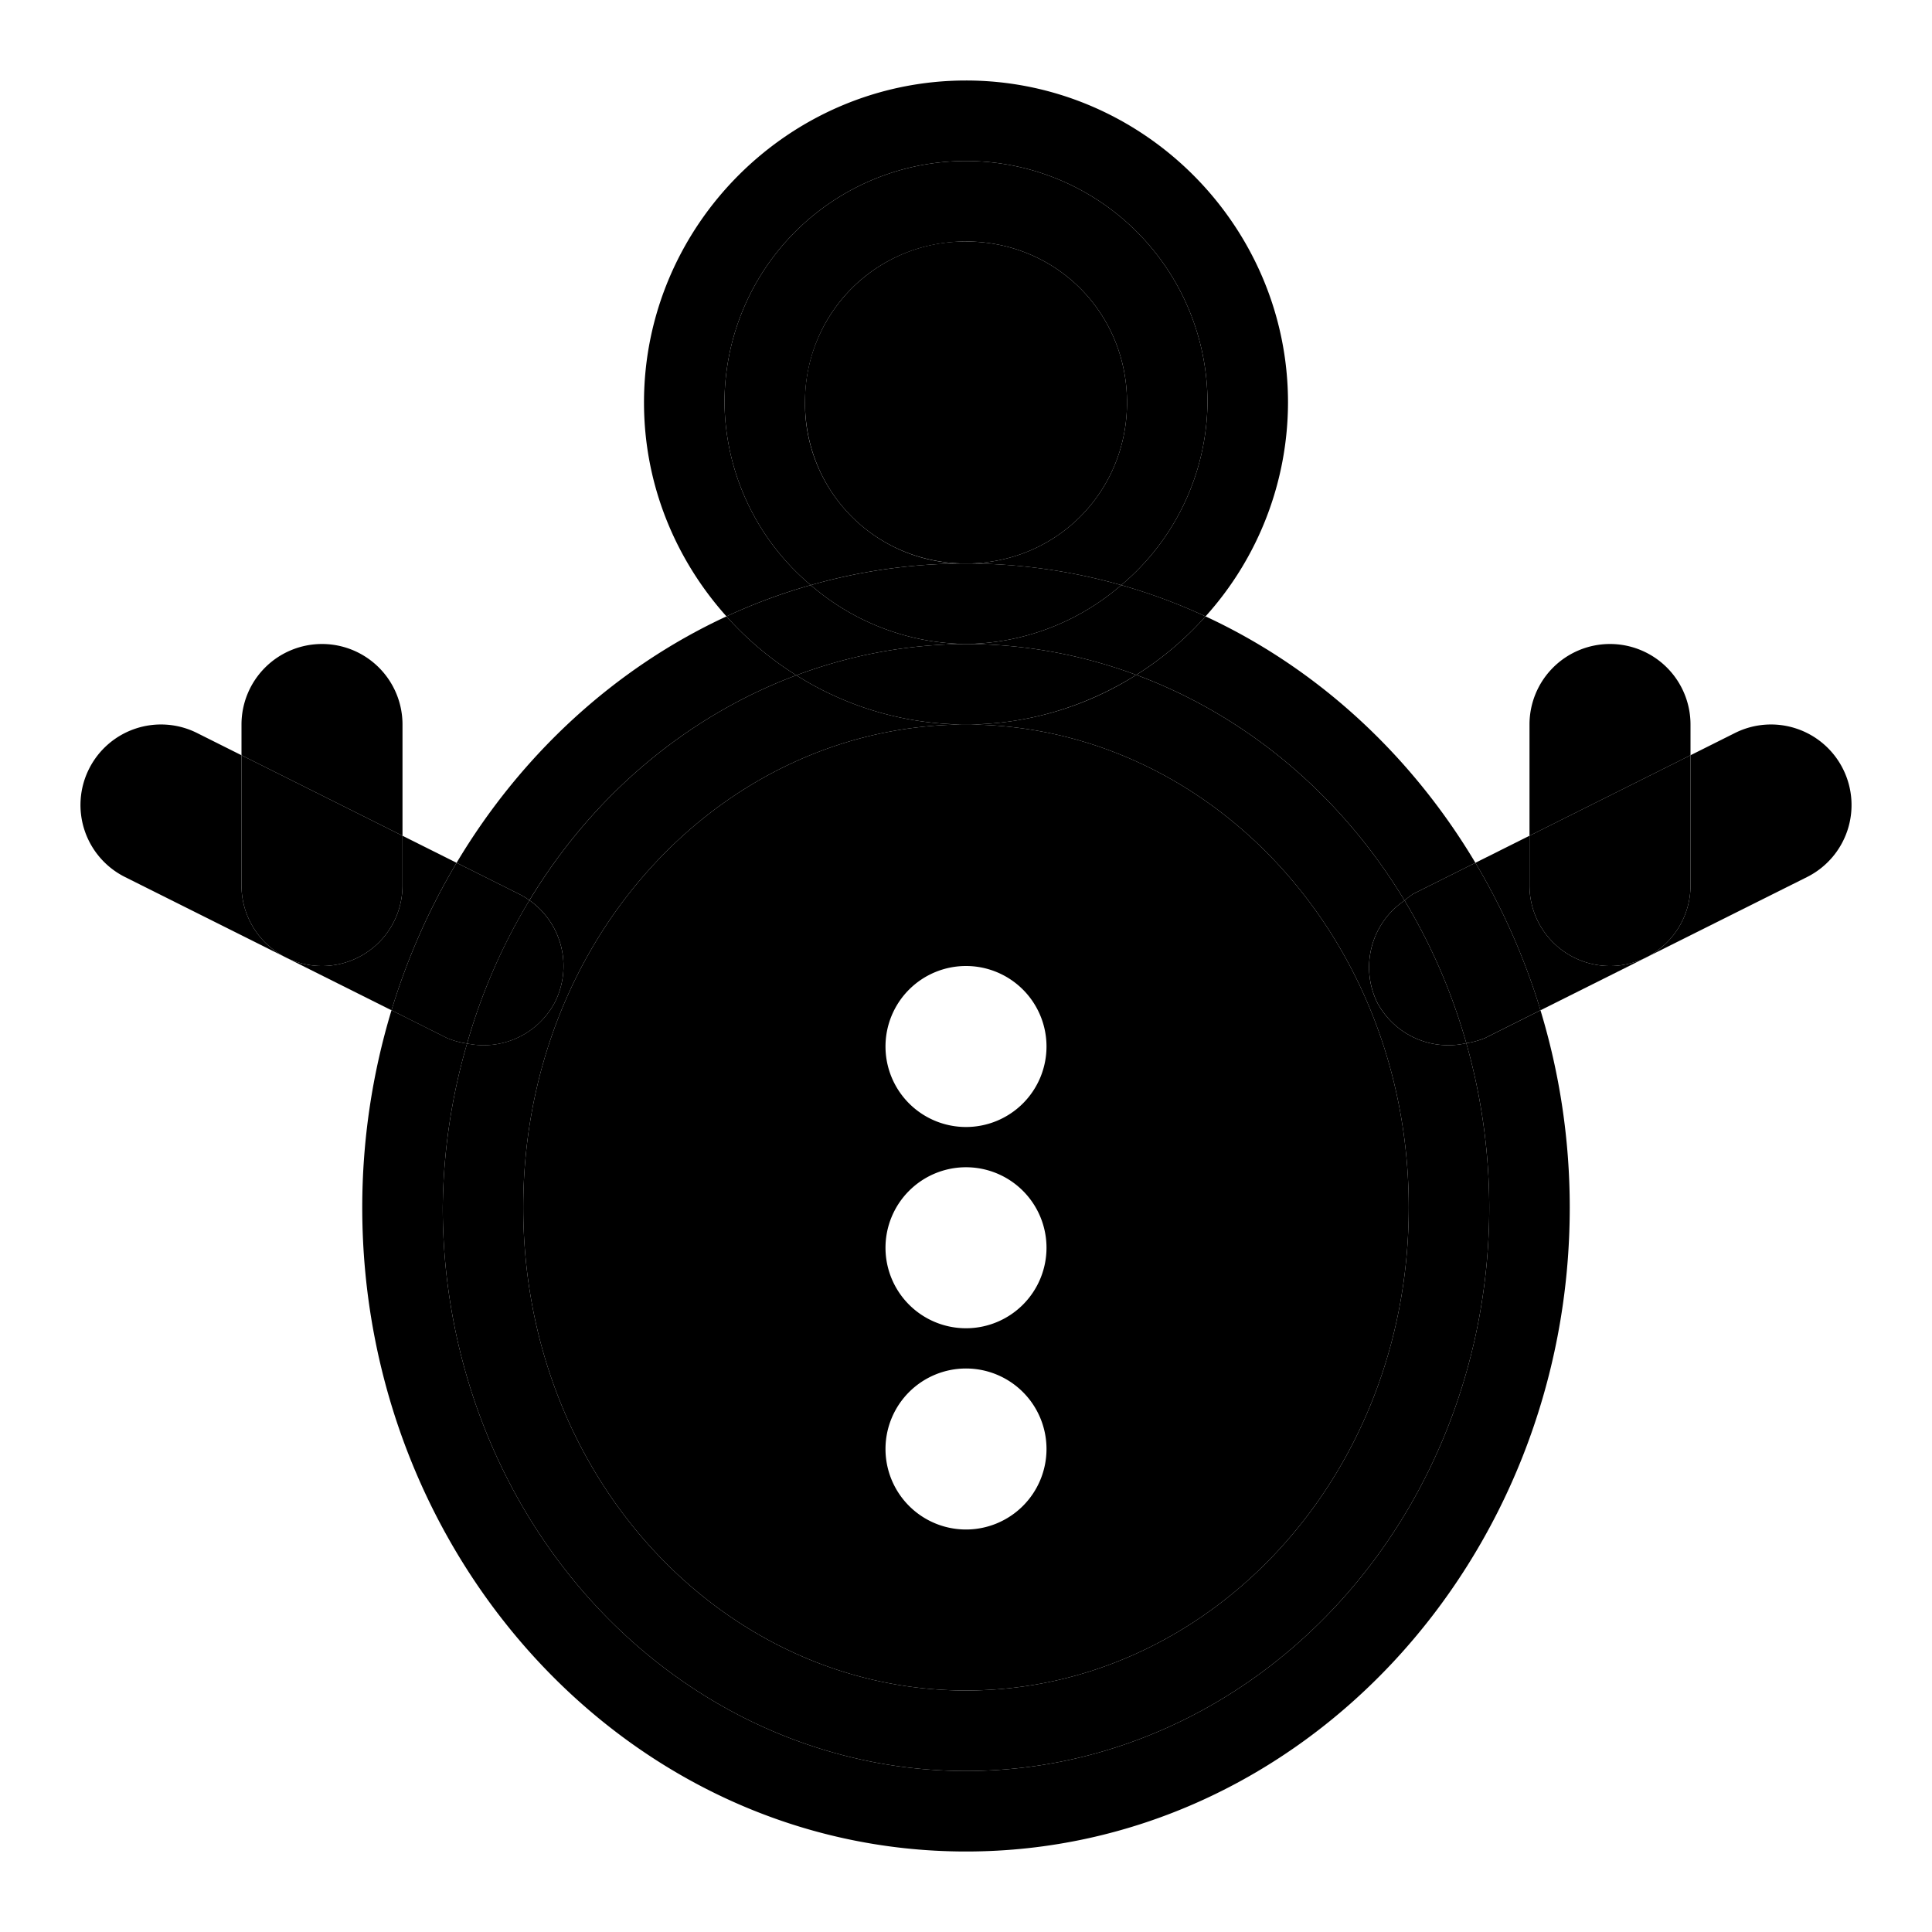 <svg xmlns="http://www.w3.org/2000/svg" width="48" height="48" viewBox="0 0 48 48"><path d="M9.727 25.1c.394-1.3.94-2.53 1.617-3.664L10 20.764V22a2 2 0 0 1-2 2 2 2 0 0 1-2-2v-3.236l-1.105-.553a2 2 0 0 0-2.684.894 2 2 0 0 0 .894 2.684z"/><path d="M6 18.764V22a2 2 0 0 0 2 2 2 2 0 0 0 2-2v-1.236z"/><path d="m6 18.764 4 2V18a2 2 0 0 0-2-2 2 2 0 0 0-2 2Zm32 2 4-2V18a2 2 0 0 0-2-2 2 2 0 0 0-2 2zM24 14c2.233 0 4-1.767 4-4s-1.767-4-4-4a3.97 3.97 0 0 0-4 4c0 2.233 1.767 4 4 4z"/><path d="M20.143 14.537A14 14 0 0 1 24 14a3.97 3.97 0 0 1-4-4c0-2.233 1.767-4 4-4s4 1.767 4 4-1.767 4-4 4c1.336 0 2.628.188 3.857.537A6 6 0 0 0 30 10a6 6 0 0 0-6-6 6 6 0 0 0-6 6 6 6 0 0 0 2.143 4.537z"/><path d="M24 2c-4.395 0-8 3.605-8 8 0 2.037.78 3.897 2.049 5.314a14 14 0 0 1 2.094-.777A6 6 0 0 1 18 10a6 6 0 0 1 6-6 6 6 0 0 1 6 6 6 6 0 0 1-2.143 4.537q1.083.308 2.094.777A7.95 7.95 0 0 0 32 10c0-4.395-3.605-8-8-8ZM11.605 25.926a2 2 0 0 1-.5-.137l-1.378-.69A16.9 16.9 0 0 0 9 30c0 8.736 6.656 16 15 16s15-7.264 15-16c0-1.704-.257-3.351-.727-4.9l-1.378.69a2 2 0 0 1-.465.128A13 14 0 0 1 37 30a13 14 0 0 1-13 14 13 14 0 0 1-13-14 13 14 0 0 1 .605-4.074Z"/><path d="M13.154 22.367a2 2 0 0 0-.26-.156l-1.55-.775A16.5 16.5 0 0 0 9.727 25.1l1.378.69a2 2 0 0 0 .5.136 13 14 0 0 1 1.55-3.559z"/><path d="M13.154 22.367a13 14 0 0 0-1.549 3.559 2 2 0 0 0 2.184-1.031 2 2 0 0 0-.635-2.528zm6.989-7.83A6 6 0 0 0 24 16a6 6 0 0 0 3.857-1.463 14.1 14.1 0 0 0-7.714 0z"/><path d="M19.785 16.777A13 14 0 0 1 24 16a6 6 0 0 1-3.857-1.463q-1.083.308-2.094.777a8 8 0 0 0 1.736 1.463z"/><path d="M19.785 16.777a8 8 0 0 1-1.736-1.463c-2.774 1.285-5.104 3.437-6.705 6.122l1.55.775a2 2 0 0 1 .26.156 13 14 0 0 1 6.631-5.59zM24 18c-6.016 0-11 5.272-11 12s4.984 12 11 12 11-5.272 11-12-4.984-12-11-12zm0 6a2 2 0 0 1 2 2 2 2 0 0 1-2 2 2 2 0 0 1-2-2 2 2 0 0 1 2-2zm0 5a2 2 0 0 1 2 2 2 2 0 0 1-2 2 2 2 0 0 1-2-2 2 2 0 0 1 2-2zm0 5a2 2 0 0 1 2 2 2 2 0 0 1-2 2 2 2 0 0 1-2-2 2 2 0 0 1 2-2zm4.23-17.232A13 14 0 0 0 24 16a13 14 0 0 0-4.215.777A7.9 7.9 0 0 0 24 18c1.551 0 3-.458 4.23-1.232z"/><path d="M28.23 16.768A7.9 7.9 0 0 1 24 18c6.016 0 11 5.272 11 12s-4.984 12-11 12-11-5.272-11-12 4.984-12 11-12a7.9 7.9 0 0 1-4.215-1.223 13 14 0 0 0-6.63 5.59 2 2 0 0 1 .634 2.528 2 2 0 0 1-2.184 1.03A13 14 0 0 0 11 30a13 14 0 0 0 13 14 13 14 0 0 0 13-14 13 14 0 0 0-.57-4.082 2 2 0 0 1-2.22-1.023 2 2 0 0 1 .686-2.522 13 14 0 0 0-6.666-5.605zm1.721-1.454a14 14 0 0 0-2.094-.777A6 6 0 0 1 24 16a13 14 0 0 1 4.23.768 8 8 0 0 0 1.721-1.454z"/><path d="M29.951 15.314a8 8 0 0 1-1.72 1.454 13 14 0 0 1 6.665 5.605 2 2 0 0 1 .21-.162l1.55-.775c-1.601-2.685-3.931-4.837-6.705-6.122zM38 20.764V22a2 2 0 0 0 2 2 2 2 0 0 0 2-2v-3.236z"/><path d="M36.656 21.436a16.5 16.5 0 0 1 1.617 3.664l6.622-3.31a2 2 0 0 0 .894-2.685 2 2 0 0 0-2.684-.894L42 18.764V22a2 2 0 0 1-2 2 2 2 0 0 1-2-2v-1.236z"/><path d="M36.43 25.918a2 2 0 0 0 .465-.129l1.378-.69a16.5 16.5 0 0 0-1.617-3.663l-1.55.775a2 2 0 0 0-.21.162 13 14 0 0 1 1.534 3.545z"/><path d="M36.43 25.918a13 14 0 0 0-1.534-3.545 2 2 0 0 0-.685 2.522 2 2 0 0 0 2.219 1.023z"/></svg>